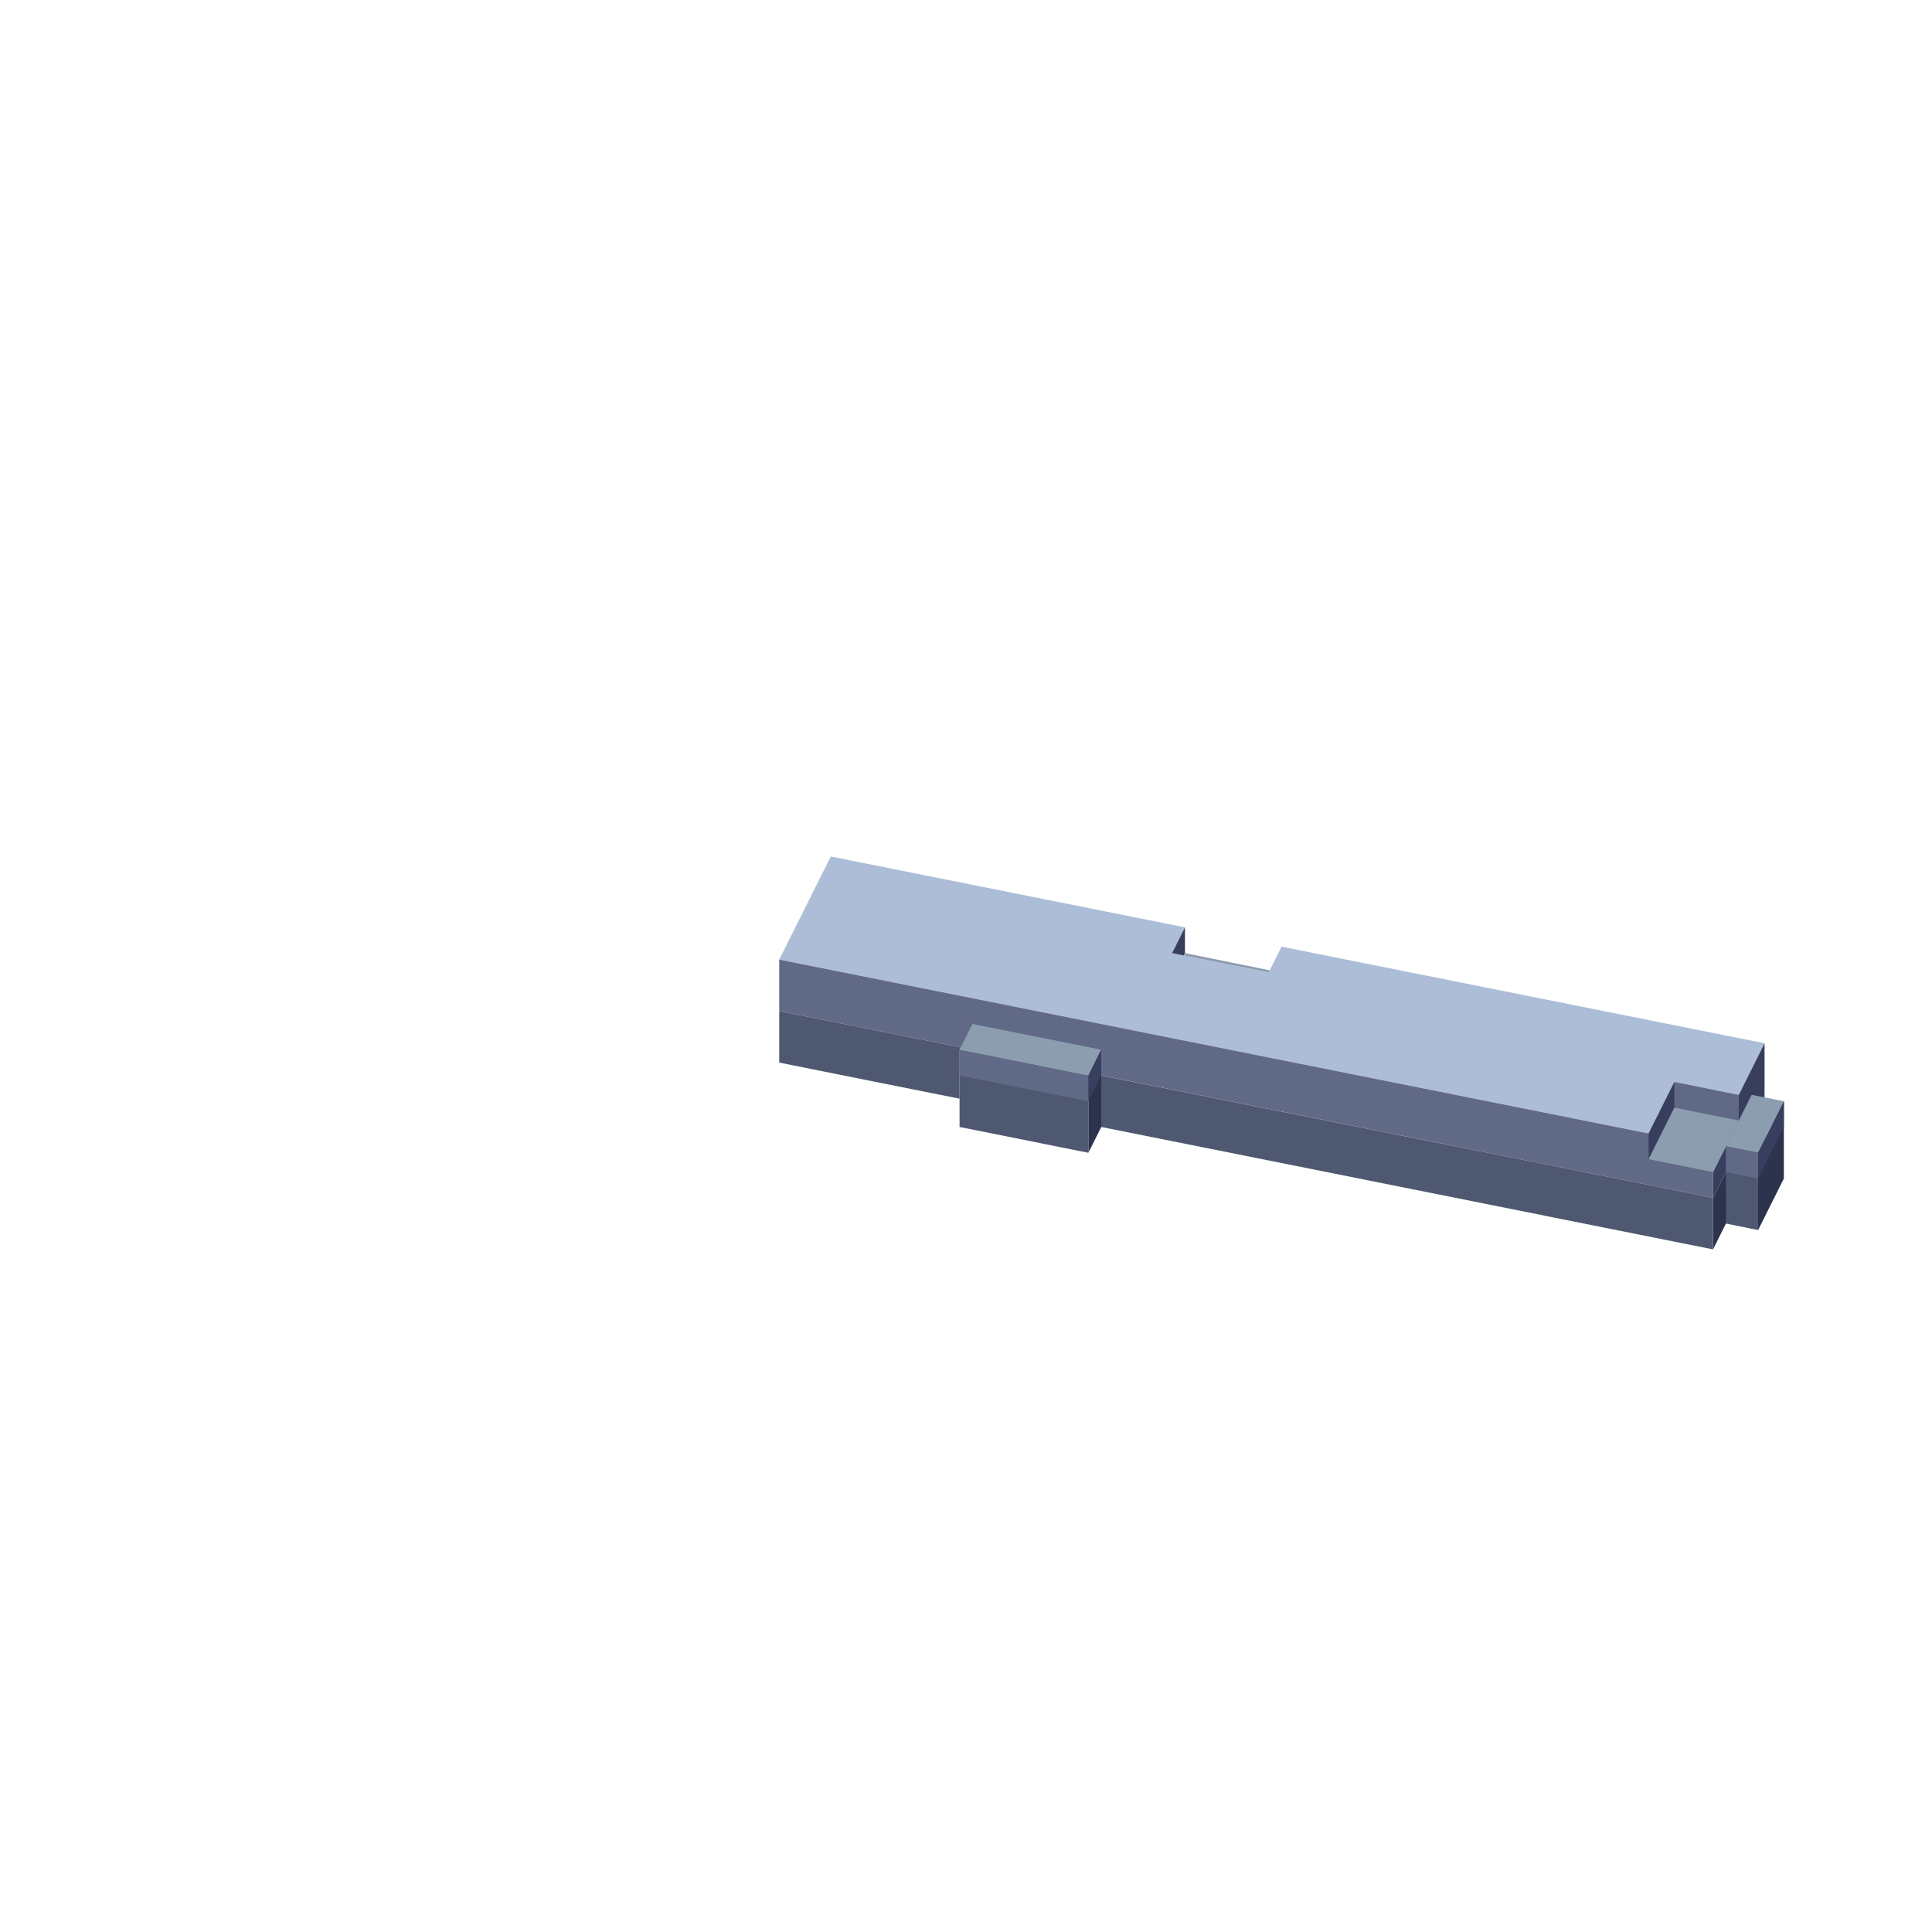 <svg xmlns="http://www.w3.org/2000/svg" fill="none" viewBox="0 0 300 300" height="300" width="300">
<path fill="#ADBDD7" d="M270 170L274 162L199 147L197 151L182 148L184 144L129 133L121 149L256 176L260 168L270 170Z"></path>
<path fill="#606986" d="M121 157L266 186V182L270 174V170L260 168L256 176L121 149V157Z"></path>
<path fill="#383E5E" d="M266 186L274 170V162L270 170V174L266 182V186Z"></path>
<path fill="#2C334D" d="M266 194L274 178V170L266 186V194Z"></path>
<path fill="#2C334D" d="M169 179L171 175V163L169 167V179Z"></path>
<path fill="#4E5871" d="M171 175L266 194V186L171 167V175Z"></path>
<path fill="#4E5871" d="M149 175L169 179V167L149 163V175Z"></path>
<path fill="#8C9DAF" d="M169 167L171 163L151 159L149 163L169 167Z"></path>
<path fill="#4E5871" d="M121 165L149 170.6V163L149.182 162.636L149 162.6L121 157V165Z"></path>
<path fill="#606986" d="M149 167L169 171V167L149 163V167Z"></path>
<path fill="#383E5E" d="M169 171L171 167V163L169 167V171Z"></path>
<path fill="#2C334D" d="M273 191L277 183V171L273 179V191Z"></path>
<path fill="#4E5871" d="M268 190L273 191V179L268 178V190Z"></path>
<path fill="#8C9DAF" d="M273 179L277 171L272 170L268 178L273 179Z"></path>
<path fill="#606986" d="M268 182L273 183V179L268 178V182Z"></path>
<path fill="#383E5E" d="M273 183L277 175V171L273 179V183Z"></path>
<path fill="#383E5E" d="M256 180L260 172V168L256 176V180Z"></path>
<path fill="#8C9DAF" d="M266 182L270 174L260 172L256 180L266 182Z"></path>
<path fill="#383E5E" d="M183.818 148.364L184 148V144L182 148L183.818 148.364Z"></path>
<path fill="#8C9DAF" d="M197 151L197.164 150.671L184 148L183.818 148.364L197 151Z"></path>
</svg>
